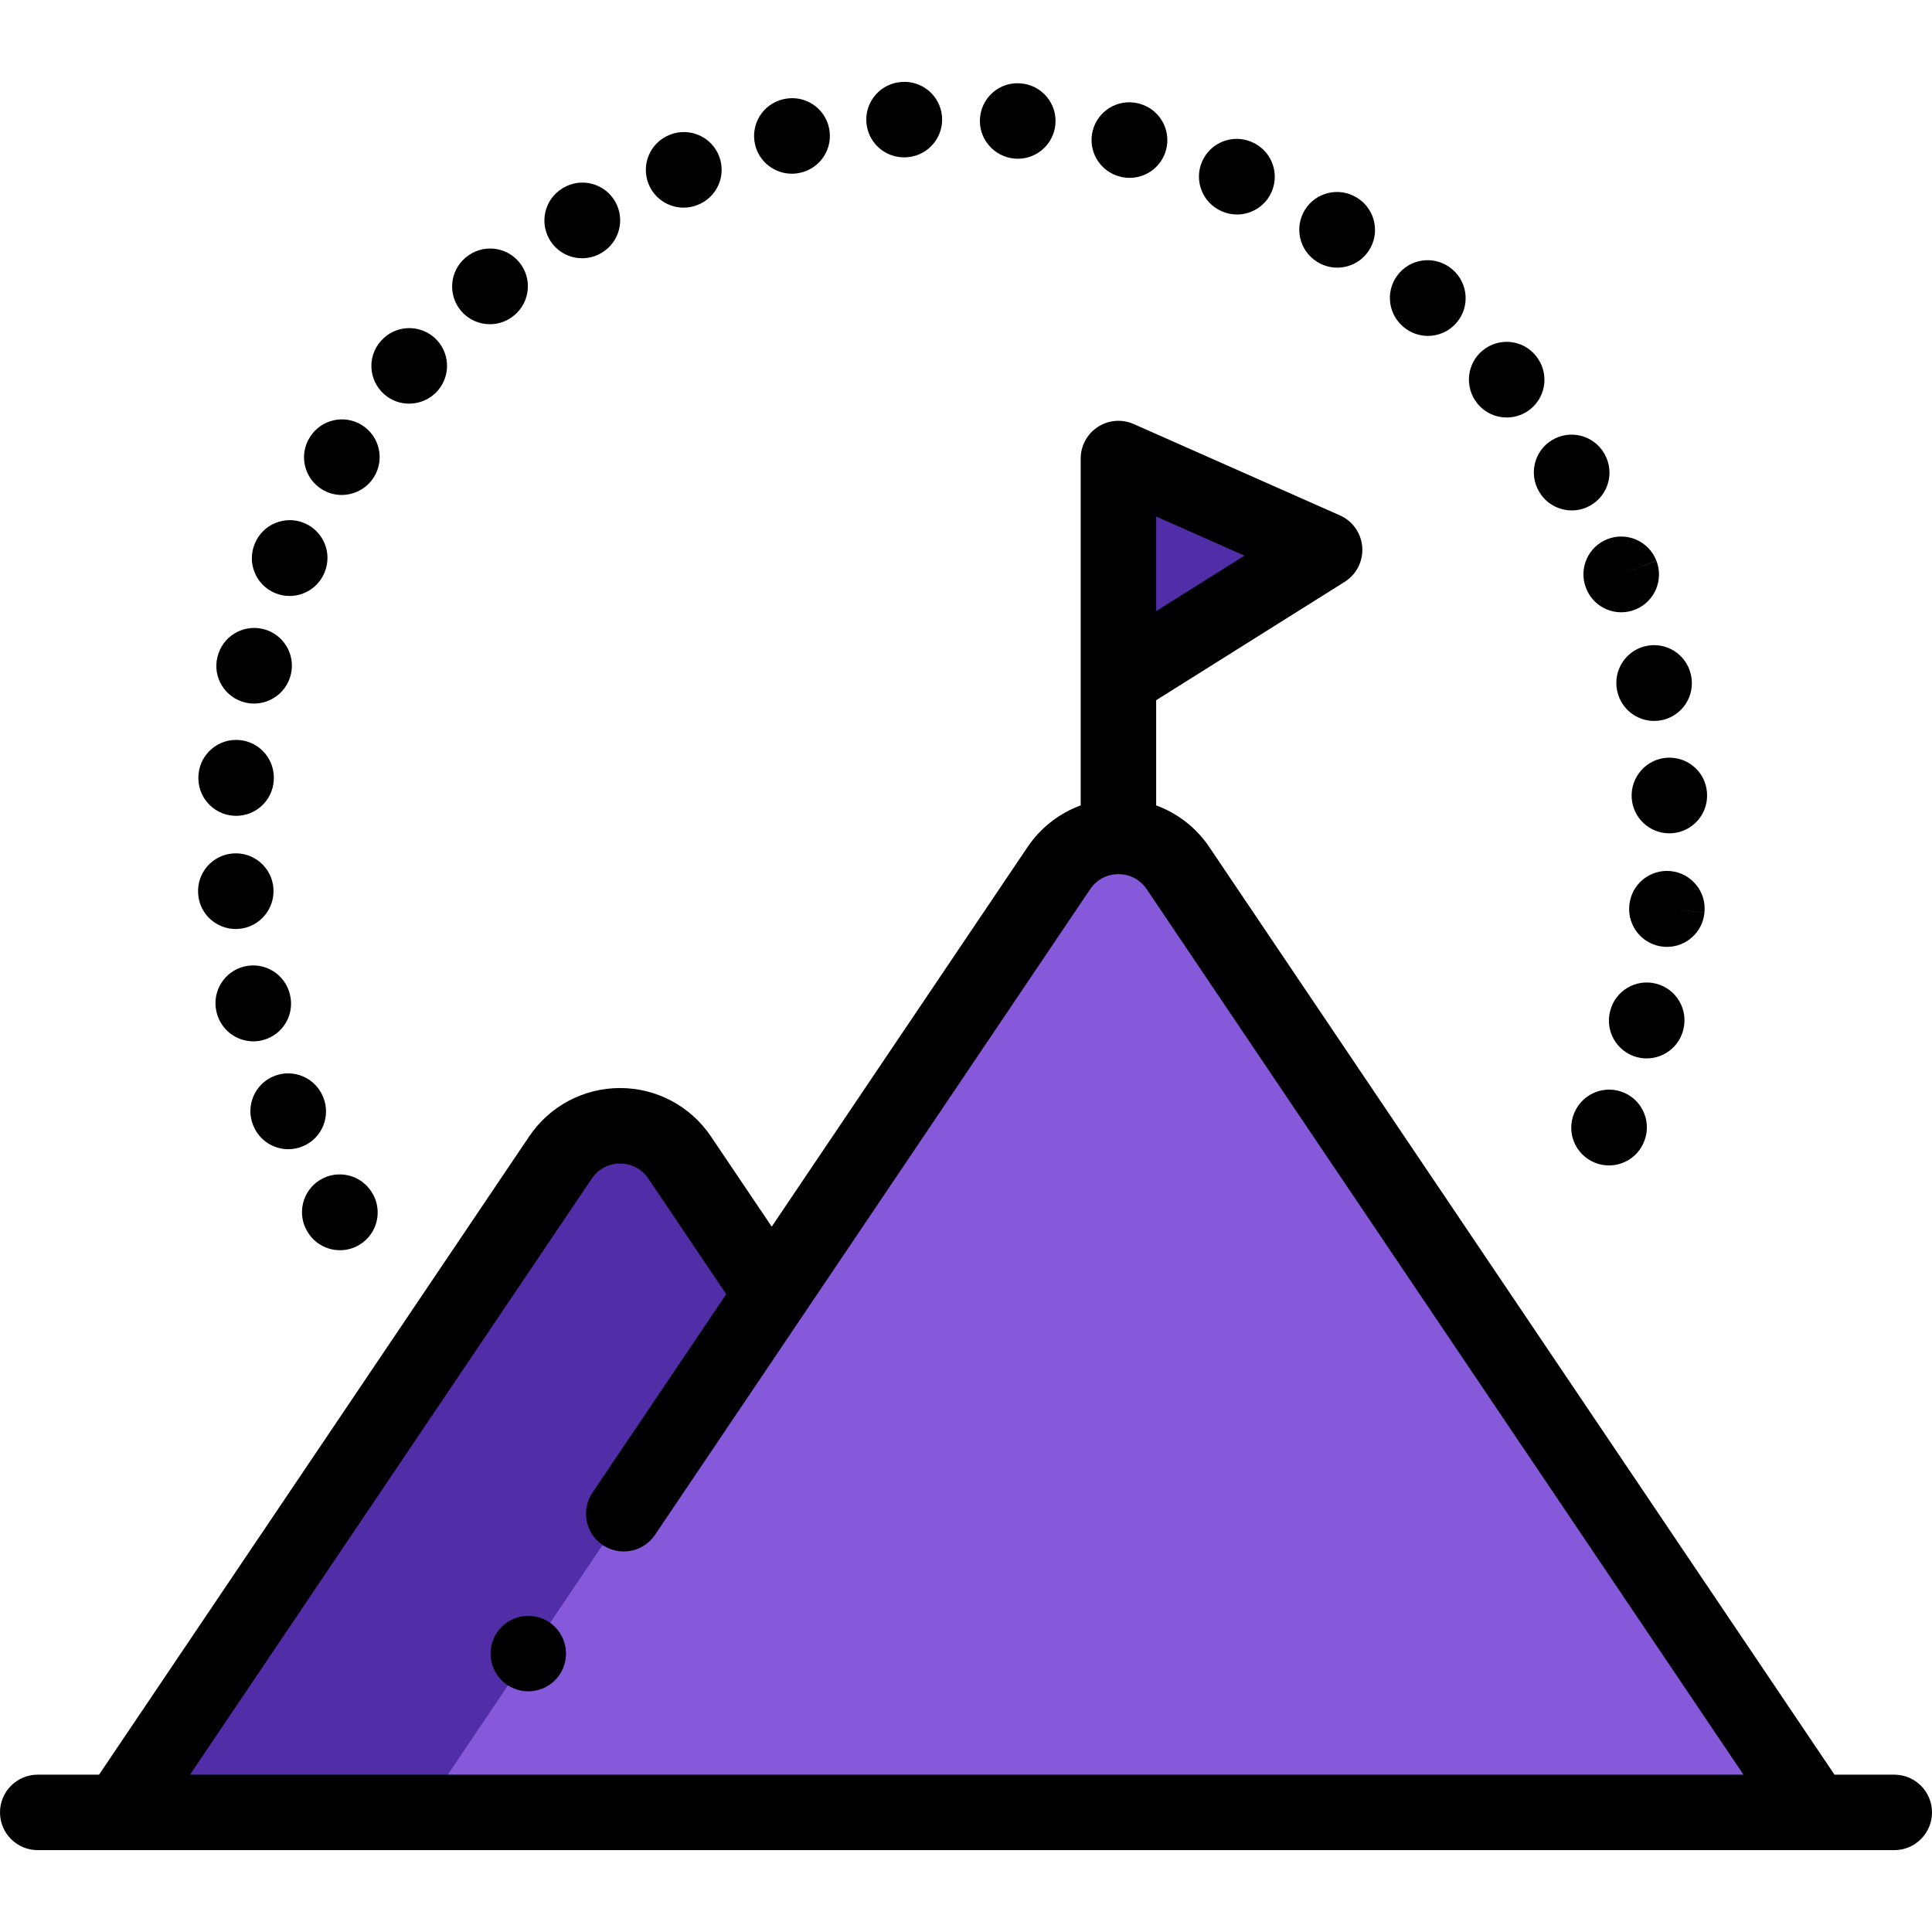 <svg xmlns="http://www.w3.org/2000/svg" xmlns:xlink="http://www.w3.org/1999/xlink" version="1.1" id="Layer_1" x="0px" y="0px" viewBox="0 0 512 512" style="enable-background:new 0 0 512 512;" xml:space="preserve" width="50" height="50" class=""><g><path style="fill:#512DA8" d="M31.543,480.306l116.98-173.568c7.542-11.19,24.013-11.19,31.555,0l114.733,170.235" data-original="#FF991F" class="" data-old_color="#512da8"/><path style="fill:#8559DA" d="M111.93,480.306l168.664-250.254c7.542-11.19,24.013-11.19,31.555,0l165.543,245.624" data-original="#FFD41D" class="" data-old_color="#8559da"/><polyline style="fill:#512DA8" points="296.372,221.658 296.372,121.52 351.017,145.725 296.372,180.04 " data-original="#00C3FF" class="active-path" data-old_color="#512da8"/><path d="M239.564,41.701c0.198,0,0.396-0.006,0.597-0.018c0.097-0.006,0.294-0.02,0.391-0.028c5.501-0.485,9.568-5.339,9.083-10.84  c-0.481-5.454-5.252-9.5-10.702-9.094c-5.487,0.352-9.666,5.071-9.342,10.566C229.903,37.601,234.31,41.701,239.564,41.701z" data-original="#000000" class="" style="fill:#000000"/><path d="M371.638,86.378c0.055,0.049,0.185,0.164,0.24,0.212c1.889,1.631,4.214,2.429,6.528,2.429c2.807,0,5.599-1.176,7.576-3.468  c3.587-4.158,3.147-10.425-0.969-14.042c-4.1-3.68-10.41-3.351-14.104,0.746C367.211,76.356,367.537,82.679,371.638,86.378z" data-original="#000000" class="" style="fill:#000000"/><path d="M323.673,55.939l0.339,0.146c1.248,0.515,2.54,0.759,3.811,0.759c3.929,0,7.656-2.331,9.248-6.188  c2.091-5.067-0.288-10.865-5.316-13.011c-5.037-2.211-10.921,0.062-13.158,5.095C316.354,47.787,318.626,53.697,323.673,55.939z" data-original="#000000" class="" style="fill:#000000"/><path d="M399.3,110.643c2.221,0,4.455-0.735,6.311-2.248c4.281-3.488,4.924-9.787,1.436-14.068c-0.015-0.02-0.094-0.115-0.109-0.134  c-3.51-4.244-9.762-4.814-14.02-1.317c-4.258,3.495-4.855,9.813-1.376,14.084C393.519,109.385,396.397,110.643,399.3,110.643z" data-original="#000000" class="" style="fill:#000000"/><path d="M268.851,42.027c0.299,0.026,0.596,0.04,0.89,0.04c5.125,0,9.491-3.92,9.95-9.122c0.485-5.501-3.581-10.354-9.083-10.84  l-0.1-0.009c-5.5-0.479-10.305,3.585-10.791,9.086C259.233,36.684,263.35,41.541,268.851,42.027z" data-original="#000000" class="" style="fill:#000000"/><path d="M296.85,46.816c0.84,0.218,1.683,0.322,2.514,0.322c4.398-0.001,8.429-2.925,9.642-7.372  c1.453-5.328-1.688-10.825-7.016-12.278c-0.091-0.025-0.28-0.073-0.372-0.096c-5.364-1.299-10.762,1.995-12.065,7.36  C288.254,40.096,291.522,45.483,296.85,46.816z" data-original="#000000" class="" style="fill:#000000"/><path d="M348.979,69.336c1.672,1.077,3.549,1.594,5.406,1.594c3.231,0,6.403-1.563,8.33-4.454  c3.063-4.595,1.822-10.804-2.773-13.867c-0.118-0.079-0.237-0.155-0.358-0.229c-4.691-2.913-10.848-1.467-13.761,3.224  C342.922,60.271,344.342,66.405,348.979,69.336z" data-original="#000000" class="" style="fill:#000000"/><path d="M442.773,230.854c-5.483-0.56-10.406,3.429-10.971,8.923l-0.024,0.245c-0.485,5.501,3.578,10.386,9.08,10.871  c0.301,0.027,0.6,0.04,0.896,0.04c5.122,0,9.482-3.891,9.941-9.091l-9.946-1.041l9.947,1.024  C452.262,236.331,448.267,231.419,442.773,230.854z" data-original="#000000" class="" style="fill:#000000"/><path d="M430.555,289.648c-5.032-2.273-10.956-0.036-13.229,4.997l-0.14,0.321c-2.147,5.088,0.238,10.954,5.326,13.101  c1.27,0.535,2.586,0.789,3.883,0.789c3.865-0.001,7.54-2.255,9.174-6.012C437.816,297.818,435.578,291.915,430.555,289.648z   M427.434,299.211l-0.995-0.45l1.052,0.476L427.434,299.211z" data-original="#000000" class="" style="fill:#000000"/><path d="M407.888,130.3c1.854,3.182,5.202,4.966,8.648,4.966c1.67,0,3.364-0.42,4.921-1.302c4.805-2.723,6.493-8.825,3.77-13.63  c-0.045-0.08-0.142-0.245-0.189-0.323c-2.852-4.727-8.992-6.239-13.72-3.39C406.607,119.461,405.082,125.578,407.888,130.3z" data-original="#000000" class="" style="fill:#000000"/><path d="M441.807,200.808c-5.513,0.324-9.717,5.106-9.393,10.619c0.313,5.314,4.719,9.413,9.974,9.413  c0.197,0,0.397-0.006,0.597-0.018c5.513-0.324,9.72-5.057,9.396-10.569l-0.006-0.1C452.05,204.64,447.328,200.479,441.807,200.808z" data-original="#000000" class="" style="fill:#000000"/><path d="M420.313,155.829c0.013,0.033,0.063,0.16,0.077,0.193c1.568,3.891,5.301,6.242,9.252,6.242c1.236,0,2.494-0.23,3.712-0.716  c5.116-2.037,7.612-7.851,5.597-12.975l-9.323,3.616l9.314-3.639c-2.01-5.145-7.808-7.686-12.953-5.676  C420.845,144.885,418.303,150.684,420.313,155.829z" data-original="#000000" class="" style="fill:#000000"/><path d="M436.132,171.218c-5.371,1.218-8.742,6.559-7.549,11.931c1.002,4.688,5.146,7.91,9.769,7.91  c0.668,0,1.347-0.067,2.027-0.207c5.409-1.114,8.892-6.402,7.778-11.812c-0.014-0.066-0.049-0.23-0.064-0.297  C446.868,173.361,441.517,169.998,436.132,171.218z" data-original="#000000" class="" style="fill:#000000"/><path d="M446.027,273.12c0.013-0.045,0.05-0.188,0.062-0.233c1.377-5.348-1.836-10.82-7.184-12.198  c-5.349-1.38-10.795,1.82-12.173,7.17c-1.453,5.328,1.688,10.825,7.016,12.278c0.881,0.24,1.766,0.355,2.637,0.355  C440.783,280.493,444.814,277.568,446.027,273.12z" data-original="#000000" class="" style="fill:#000000"/><path d="M64.988,186.174c0.784,0.19,1.569,0.281,2.342,0.281c4.52,0,8.633-3.108,9.744-7.691c1.301-5.368-1.995-10.773-7.362-12.075  c-5.37-1.298-10.773,1.996-12.075,7.362l-0.023,0.097C56.313,179.516,59.621,184.873,64.988,186.174z" data-original="#000000" class="" style="fill:#000000"/><path d="M72.857,157.151c1.27,0.535,2.586,0.789,3.883,0.789c3.9,0,7.607-2.297,9.218-6.116l0.048-0.112  c2.136-5.093-0.262-10.953-5.355-13.089c-5.093-2.137-10.953,0.263-13.089,5.354l-0.031,0.073  C65.384,149.138,67.769,155.003,72.857,157.151z" data-original="#000000" class="" style="fill:#000000"/><path d="M76.852,263.632c-1.224-5.386-6.583-8.762-11.968-7.535c-5.385,1.224-8.759,6.582-7.535,11.967  c0.011,0.047,0.044,0.19,0.056,0.237c1.11,4.579,5.211,7.666,9.726,7.666c0.776,0,1.566-0.092,2.354-0.282  C74.852,274.383,78.153,268.999,76.852,263.632z" data-original="#000000" class="" style="fill:#000000"/><path d="M81.583,326.587c1.896,3.054,5.171,4.736,8.521,4.736c1.798,0,3.618-0.485,5.256-1.502c4.692-2.913,6.142-9.067,3.229-13.76  c-2.854-4.729-9-6.25-13.729-3.395c-4.729,2.854-6.249,9-3.396,13.729C81.487,326.431,81.561,326.552,81.583,326.587z" data-original="#000000" class="" style="fill:#000000"/><path d="M52.522,236.976c0.387,5.256,4.765,9.218,9.951,9.218c0.249,0,0.5-0.01,0.752-0.028c5.508-0.404,9.641-5.248,9.236-10.756  s-5.195-9.643-10.707-9.239c-5.508,0.404-9.645,5.198-9.24,10.706L52.522,236.976z" data-original="#000000" class="" style="fill:#000000"/><path d="M61.83,216.177c0.251,0.019,0.5,0.027,0.748,0.027c5.188,0,9.57-3.987,9.957-9.244c0.485-5.501-3.581-10.354-9.083-10.84  c-5.493-0.485-10.354,3.581-10.84,9.082c-0.004,0.049-0.016,0.196-0.02,0.245C52.187,210.955,56.322,215.772,61.83,216.177z" data-original="#000000" class="" style="fill:#000000"/><path d="M209.841,46.037c0.748,0,1.507-0.085,2.266-0.261c5.344-1.191,8.743-6.467,7.604-11.835  c-1.145-5.401-6.448-8.853-11.857-7.707l-0.345,0.078c-5.37,1.282-8.675,6.672-7.395,12.042  C201.208,42.948,205.315,46.037,209.841,46.037z" data-original="#000000" class="" style="fill:#000000"/><path d="M154.282,68.437c1.776,0,3.574-0.472,5.198-1.462c4.68-2.794,6.266-8.838,3.535-13.577  c-2.757-4.785-8.872-6.43-13.657-3.671c-0.094,0.055-0.273,0.162-0.366,0.22c-4.691,2.911-6.128,9.07-3.218,13.763  C147.665,66.76,150.935,68.437,154.282,68.437z" data-original="#000000" class="" style="fill:#000000"/><path d="M181.163,55.029c1.247,0,2.514-0.234,3.739-0.729c5.072-1.993,7.623-7.696,5.702-12.817  c-1.939-5.171-7.705-7.789-12.875-5.852c-0.102,0.038-0.296,0.115-0.396,0.156c-5.104,2.106-7.528,7.948-5.423,13.053  C173.5,52.699,177.231,55.029,181.163,55.029z" data-original="#000000" class="" style="fill:#000000"/><path d="M129.825,85.923c2.283,0,4.579-0.777,6.458-2.367c4.249-3.528,4.834-9.833,1.306-14.082s-9.833-4.833-14.082-1.307  l-0.148,0.125c-4.216,3.567-4.739,9.875-1.172,14.091C124.165,84.72,126.985,85.923,129.825,85.923z" data-original="#000000" class="" style="fill:#000000"/><path d="M101.864,104.524c1.885,1.646,4.22,2.449,6.549,2.449c2.795,0,5.582-1.16,7.566-3.415  c3.648-4.146,3.245-10.465-0.901-14.113s-10.465-3.245-14.114,0.9c-0.018,0.021-0.102,0.117-0.12,0.138  C97.242,94.647,97.715,100.903,101.864,104.524z" data-original="#000000" class="" style="fill:#000000"/><path d="M67.174,298.411c1.606,3.831,5.321,6.141,9.232,6.141c1.288,0,2.598-0.251,3.859-0.78c5.093-2.136,7.493-7.99,5.357-13.083  c-2.079-5.116-7.912-7.58-13.028-5.501c-5.117,2.079-7.58,7.912-5.501,13.028C67.107,298.25,67.159,298.376,67.174,298.411z" data-original="#000000" class="" style="fill:#000000"/><path d="M85.314,129.679c1.63,1.012,3.442,1.493,5.234,1.493c3.365,0,6.662-1.696,8.563-4.759c2.913-4.692,1.469-10.857-3.223-13.77  c-4.692-2.914-10.857-1.471-13.77,3.223l-0.053,0.085C79.152,120.644,80.621,126.766,85.314,129.679z" data-original="#000000" class="" style="fill:#000000"/><path d="M502,470.306h-15.861c-0.046-0.073-0.084-0.148-0.132-0.22L320.464,224.462c-3.467-5.144-8.417-8.948-14.07-11.021v-27.873  l49.963-31.375c3.131-1.966,4.922-5.499,4.656-9.187s-2.544-6.928-5.924-8.426l-54.646-24.205c-3.092-1.369-6.668-1.083-9.504,0.762  c-2.835,1.846-4.545,4.999-4.545,8.382v58.369c-0.002,0.107-0.002,0.215,0,0.322v33.23c-5.653,2.073-10.603,5.877-14.07,11.021  l-67.808,100.61l-16.124-23.923c-5.403-8.018-14.401-12.804-24.07-12.804s-18.667,4.786-24.07,12.804L26.246,470.306H10  c-5.523,0-10,4.478-10,10s4.477,10,10,10h21.543c0.004,0,0.009,0.001,0.013,0.001c0.005,0,0.011-0.001,0.016-0.001H502  c5.523,0,10-4.478,10-10S507.523,470.306,502,470.306z M306.394,136.886l23.406,10.368l-23.406,14.698V136.886z M156.838,312.327  c1.706-2.53,4.434-3.981,7.485-3.981s5.779,1.451,7.485,3.981l20.65,30.638l-35.452,52.602c-3.086,4.58-1.876,10.795,2.704,13.881  c4.582,3.09,10.796,1.876,13.881-2.703L288.909,235.64c1.706-2.53,4.434-3.981,7.485-3.981s5.78,1.451,7.485,3.981l158.157,234.666  H50.364L156.838,312.327z" data-original="#000000" class="" style="fill:#000000"/><circle cx="140" cy="438.22" r="10" data-original="#000000" class="" style="fill:#000000"/></g> </svg>
